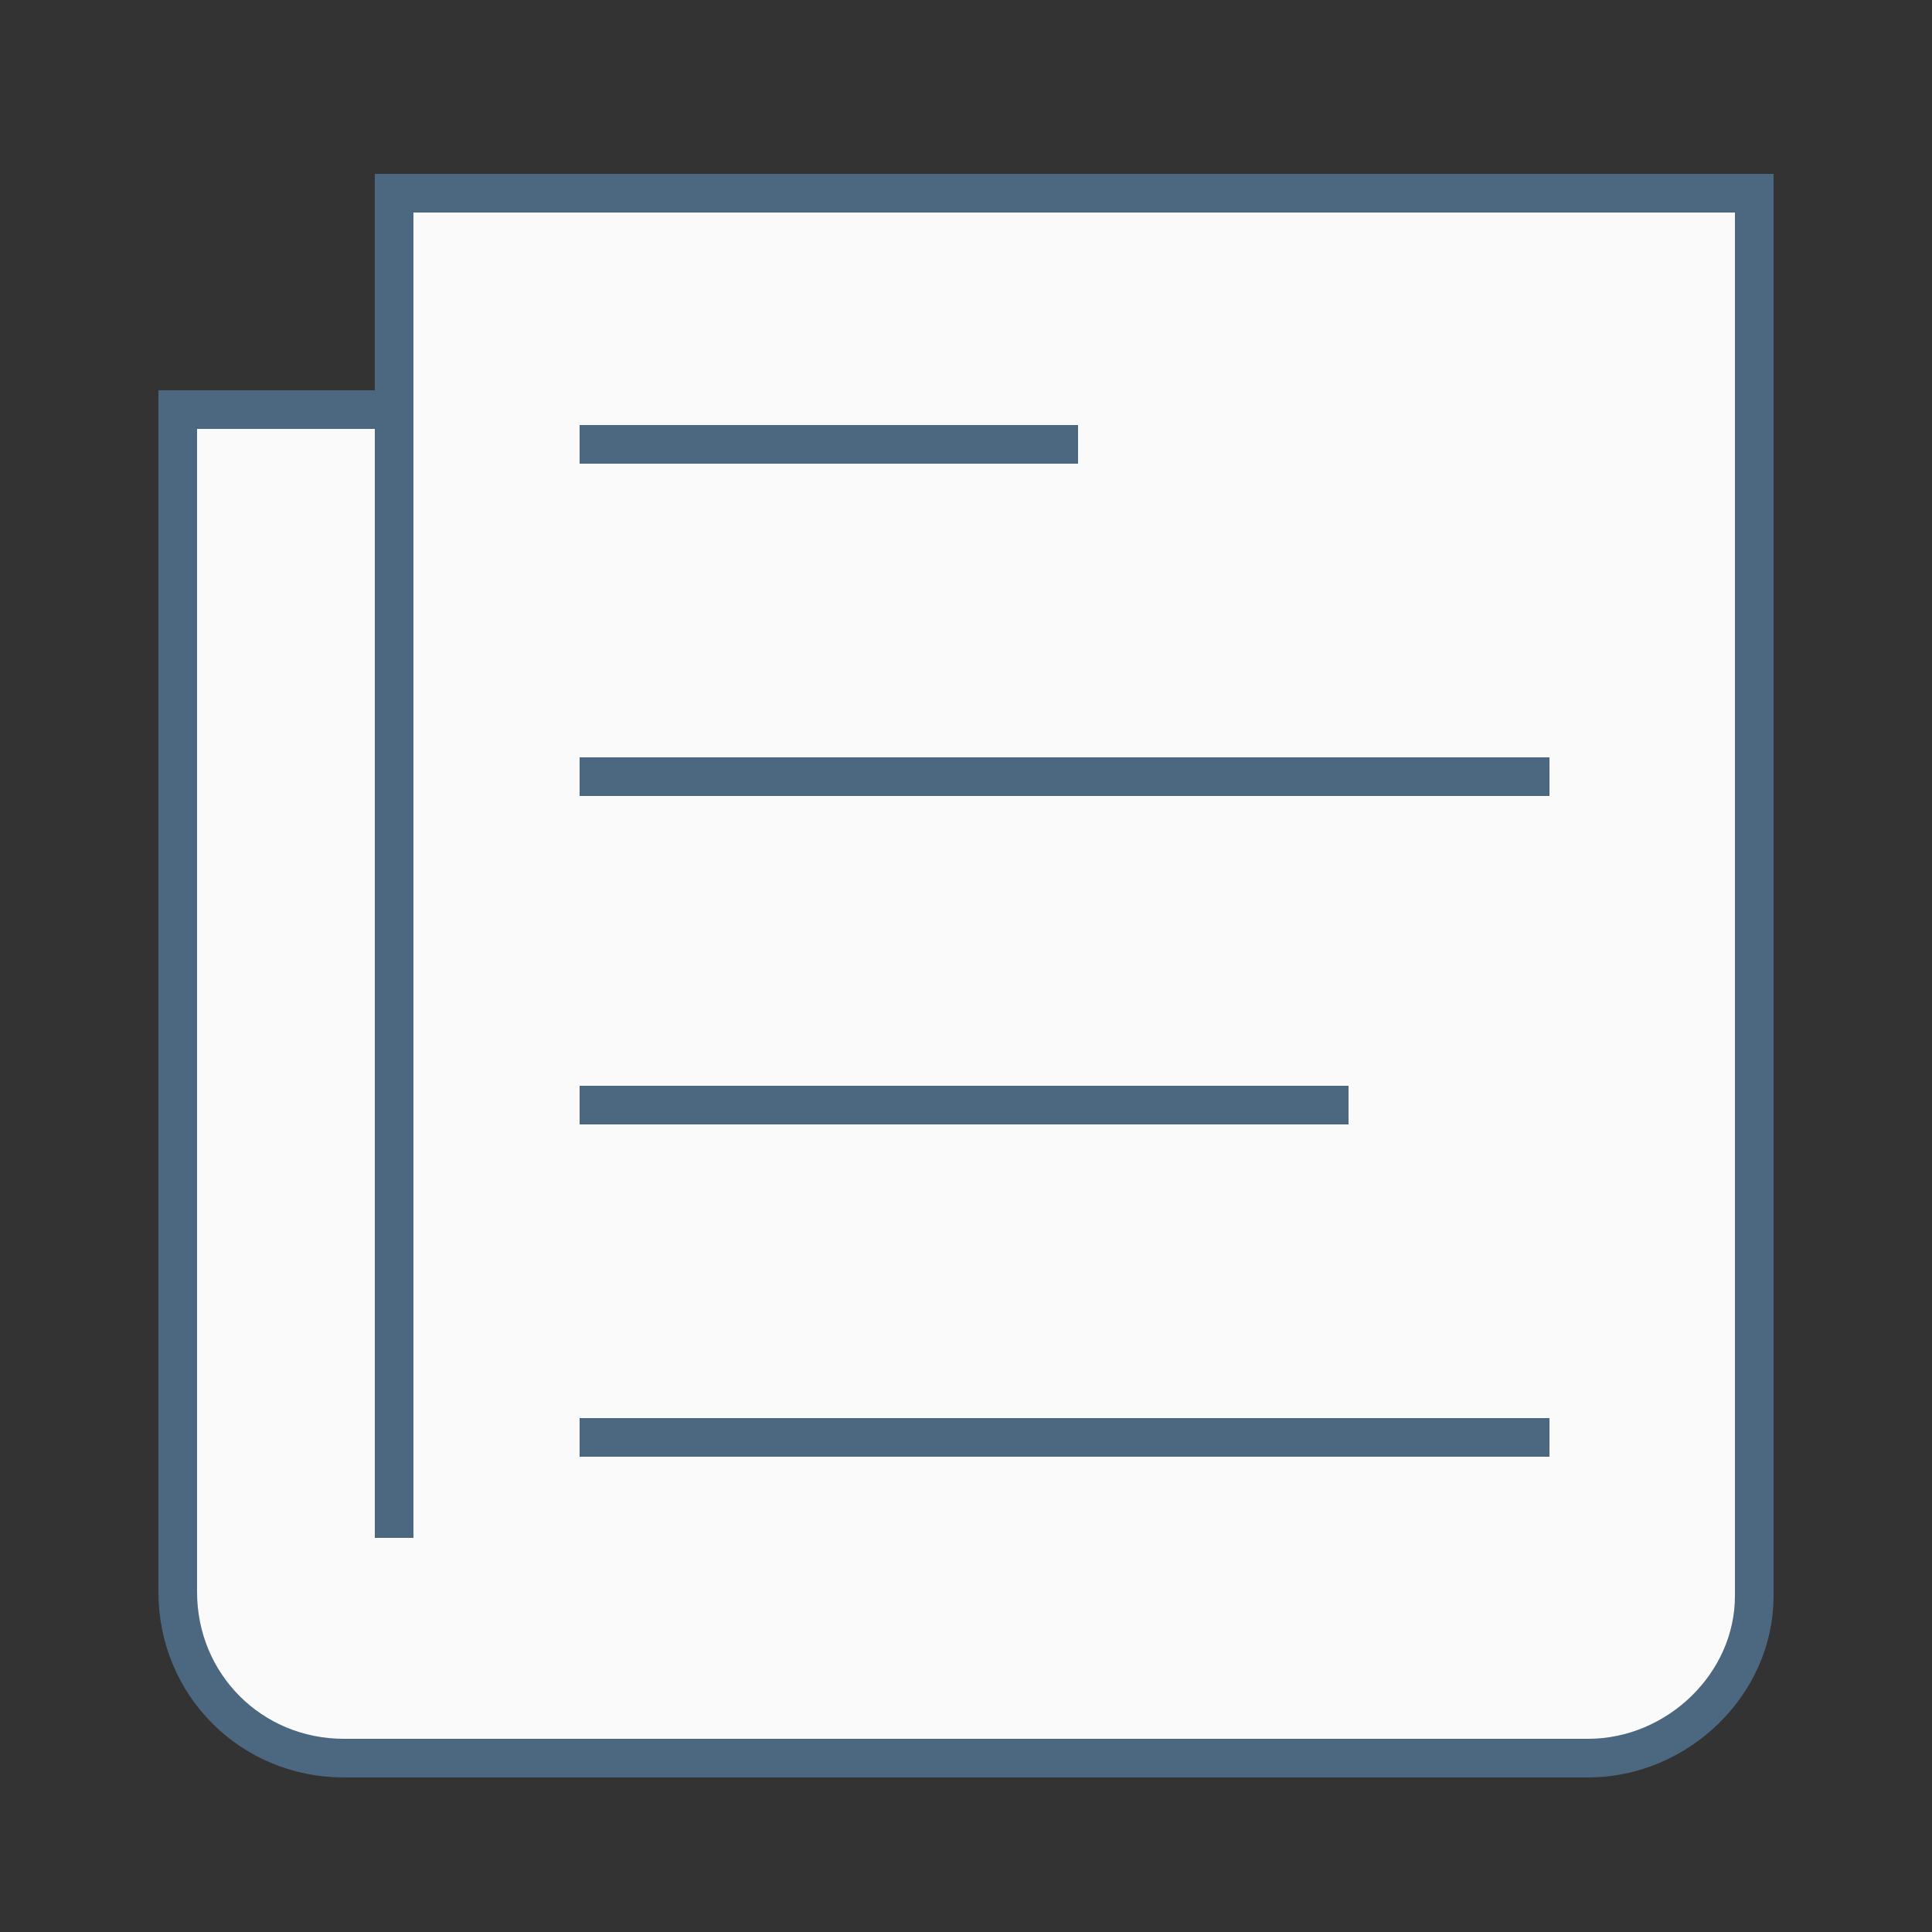 <?xml version="1.0" encoding="utf-8"?>
<!-- Generator: Adobe Illustrator 21.0.2, SVG Export Plug-In . SVG Version: 6.00 Build 0)  -->
<svg version="1.1" id="Layer_1" xmlns="http://www.w3.org/2000/svg" xmlns:xlink="http://www.w3.org/1999/xlink" x="0px" y="0px"
     viewBox="0 0 50 50" style="enable-background:new 0 0 50 50;" xml:space="preserve">

<rect x="0" y="0" width="50" height="50" fill="#333333" stroke="none"/>

<path fill="#FAFAFA" stroke="#4C6881" d="M41.1,45.5H8.9c-2.4,0-4.3-1.9-4.3-4.3V10.6h5.6V5h35.2v36.3C45.4,43.6,43.4,45.5,41.1,45.5z"/>
<line stroke="#4C6881" x1="10.2" y1="10.6" x2="10.2" y2="39.8"/>
<line stroke="#4C6881" x1="15" y1="20.1" x2="40.1" y2="20.1"/>
<line stroke="#4C6881" x1="15" y1="11.5" x2="27.9" y2="11.5"/>
<line stroke="#4C6881" x1="15" y1="28.6" x2="34.9" y2="28.6"/>
<line stroke="#4C6881" x1="15" y1="37.2" x2="40.1" y2="37.2"/>
</svg>
